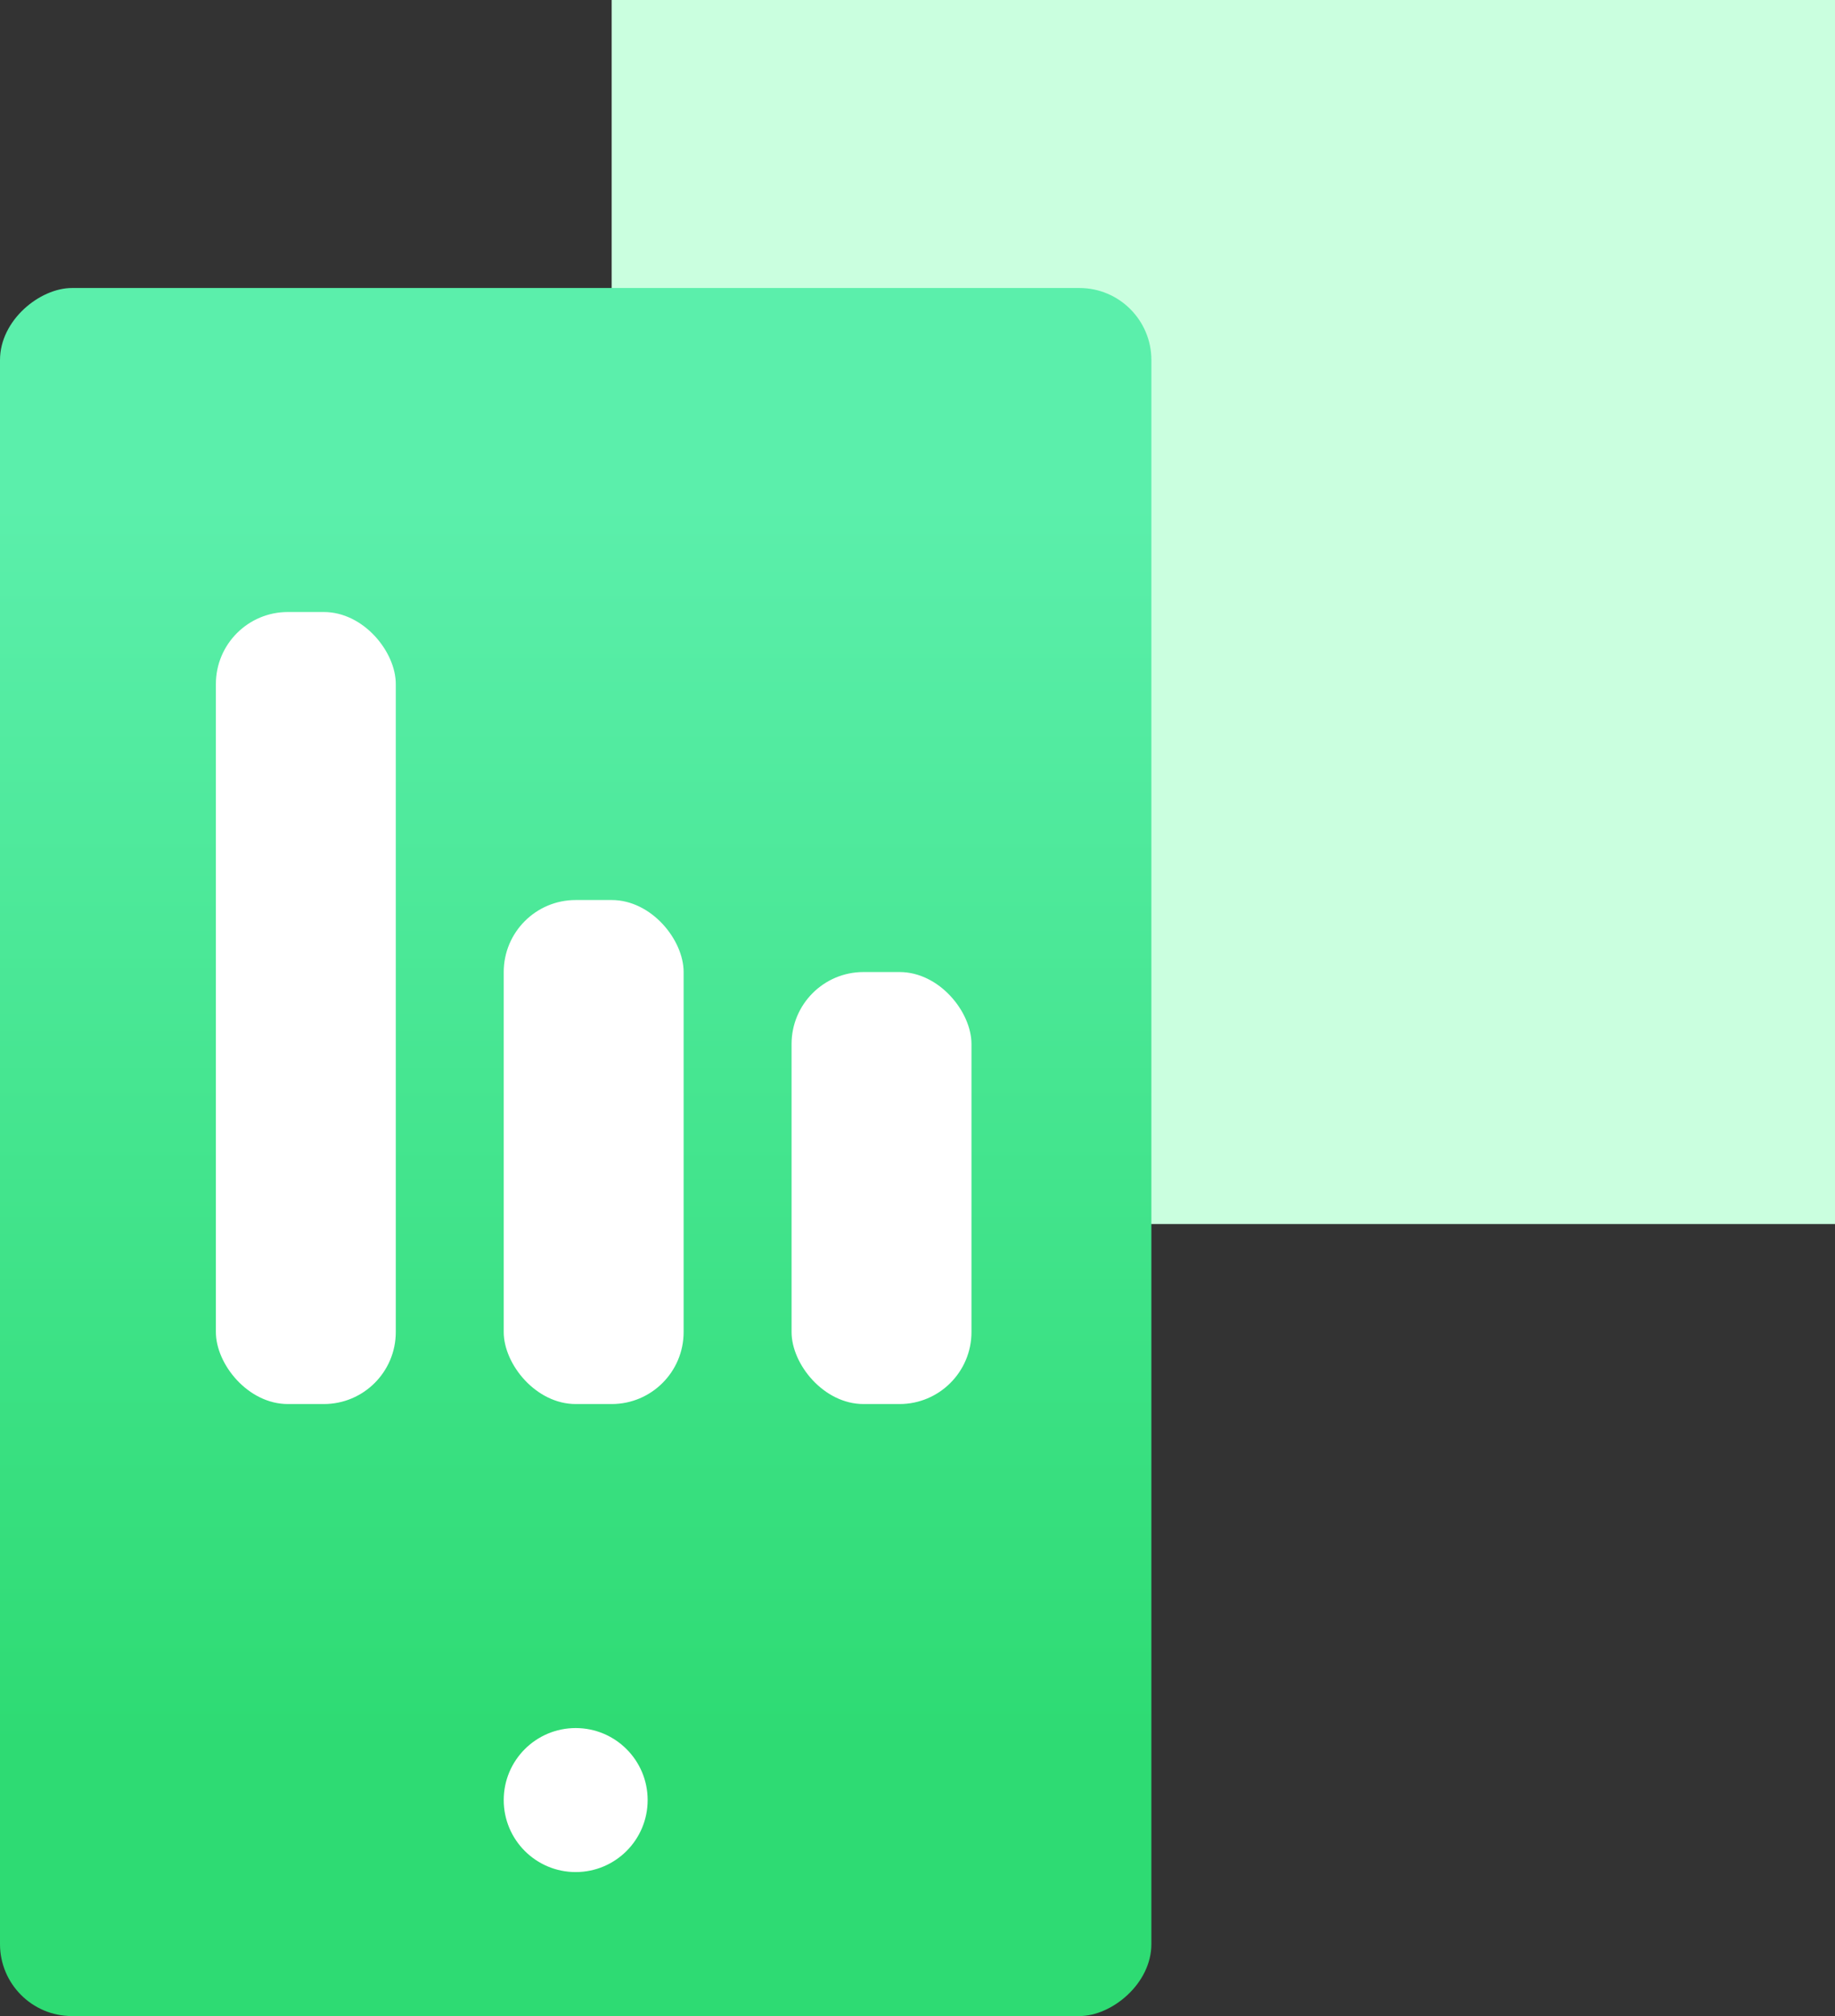 <?xml version="1.0" encoding="UTF-8"?>
<svg width="51px" height="56px" viewBox="0 0 51 56" version="1.1" xmlns="http://www.w3.org/2000/svg" xmlns:xlink="http://www.w3.org/1999/xlink">
    <rect x="0" y="0" width="51" height="56" fill="#333333" stroke="none"/>
    <!-- Generator: Sketch 46.2 (44496) - http://www.bohemiancoding.com/sketch -->
    <title>Group 26</title>
    <desc>Created with Sketch.</desc>
    <defs>
        <linearGradient x1="12.223%" y1="50%" x2="84.481%" y2="50%" id="linearGradient-1">
            <stop stop-color="#5BEFAB" offset="0%"></stop>
            <stop stop-color="#2EDB73" offset="100%"></stop>
        </linearGradient>
    </defs>
    <g id="视觉稿" stroke="none" stroke-width="1" fill="none" fill-rule="evenodd">
        <g id="首页" transform="translate(-1299, -719)">
            <g id="f2" transform="translate(1144, 632)">
                <g id="Group-26" transform="translate(155, 87)">
                    <g id="Group-4" transform="translate(17, 0)" fill="#CAFFDF">
                        <rect id="Rectangle-33" x="0" y="0" width="34" height="34"></rect>
                    </g>
                    <g id="Group-17" transform="translate(16, 32) rotate(-270) translate(-16, -32) translate(-8, 16)">
                        <rect id="Rectangle-4" fill="url(#linearGradient-1)" x="0" y="0" width="48" height="32" rx="2"></rect>
                        <circle id="Oval-4" fill="#FFFFFF" cx="42" cy="16" r="2"></circle>
                    </g>
                    <rect id="Rectangle-10" fill="#FFFFFF" x="6" y="17" width="5" height="22" rx="2"></rect>
                    <rect id="Rectangle-10" fill="#FFFFFF" x="14" y="25" width="5" height="14" rx="2"></rect>
                    <rect id="Rectangle-10" fill="#FFFFFF" x="22" y="27" width="5" height="12" rx="2"></rect>
                </g>
            </g>
        </g>
    </g>
</svg>